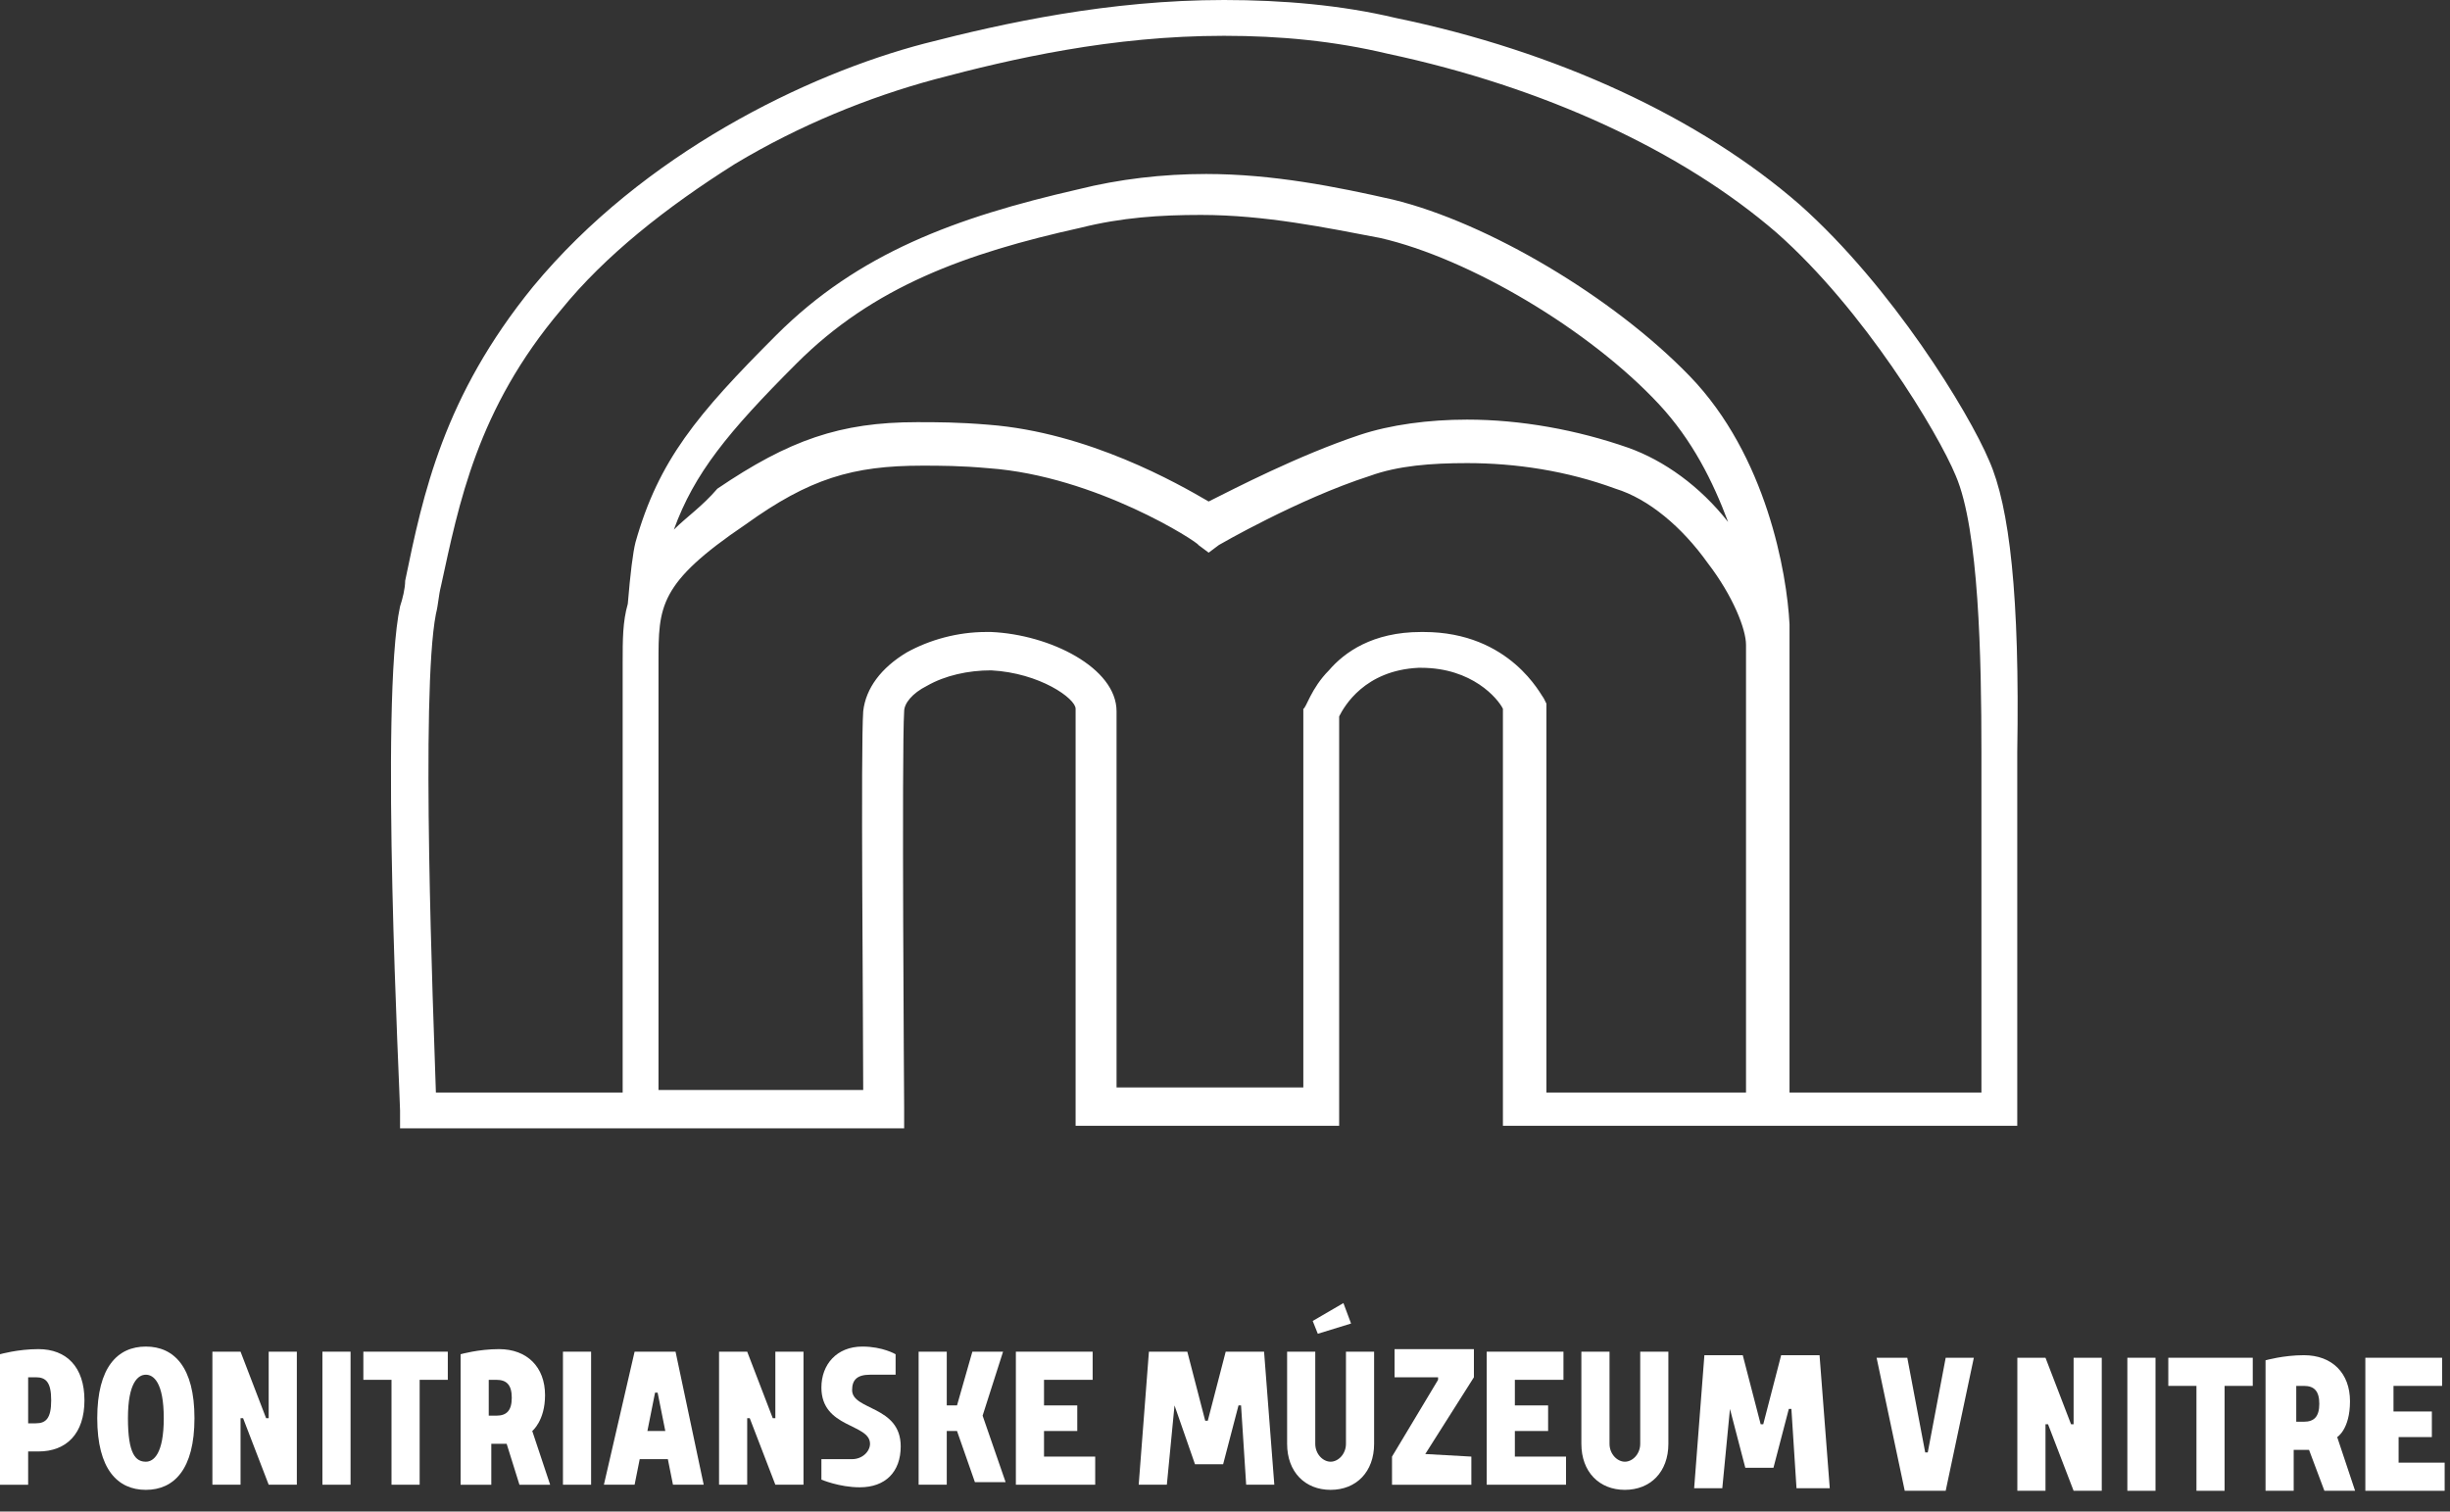 <svg width="94" height="58" viewBox="0 0 94 58" fill="none" xmlns="http://www.w3.org/2000/svg">
<rect x="0" y="0" width="94" height="58" fill="#333333" stroke="none"/>
<path d="M76.12 41.922H68.659C68.659 38.878 68.659 26.115 68.659 24.544C68.659 24.446 68.659 24.348 68.659 24.25C68.659 24.151 68.659 24.053 68.659 23.955C68.561 21.992 67.775 17.476 64.83 14.432C61.885 11.389 57.074 8.541 53.442 7.658C51.282 7.167 48.827 6.676 46.275 6.676C44.606 6.676 42.937 6.872 41.366 7.265C36.653 8.345 32.923 9.719 29.781 12.861C26.738 15.905 25.265 17.672 24.381 20.814C24.283 21.206 24.185 21.992 24.087 23.17C23.89 23.857 23.89 24.544 23.89 25.428V41.922H16.724C16.625 38.878 16.134 26.606 16.724 23.562C16.822 23.17 16.822 22.875 16.92 22.483C17.607 19.341 18.294 15.708 21.534 11.879C23.203 9.818 25.559 7.952 28.21 6.283C30.665 4.811 33.315 3.731 35.868 3.043C38.813 2.258 42.642 1.374 46.962 1.374C49.122 1.374 51.184 1.571 53.245 2.062C59.234 3.338 64.536 5.792 68.168 8.934C71.506 11.879 74.353 16.592 75.04 18.261C75.924 20.323 76.022 25.231 76.022 28.864V41.922H76.12ZM25.854 20.323C26.639 18.163 27.916 16.592 30.567 13.941C33.512 10.996 37.046 9.719 41.464 8.738C43.035 8.345 44.508 8.247 46.078 8.247C48.533 8.247 50.889 8.738 52.951 9.13C56.387 9.916 61.001 12.665 63.652 15.512C64.928 16.886 65.714 18.457 66.303 20.028C65.223 18.654 63.848 17.672 62.474 17.181C60.51 16.494 58.35 16.101 56.289 16.101C54.816 16.101 53.343 16.297 52.165 16.69C49.809 17.476 47.355 18.752 46.373 19.243C45.195 18.555 41.759 16.592 37.93 16.297C36.752 16.199 35.966 16.199 35.181 16.199C32.236 16.199 30.272 16.886 27.523 18.752C26.934 19.439 26.345 19.832 25.854 20.323ZM59.332 41.725V26.999L59.234 26.802C59.136 26.704 57.958 24.25 54.62 24.25H54.522C52.656 24.25 51.576 25.035 50.987 25.722C50.3 26.41 50.104 27.195 50.005 27.195V27.293V41.725H42.839V27.293C42.839 25.624 40.286 24.348 38.028 24.25C37.93 24.25 37.93 24.25 37.831 24.25C36.752 24.25 35.672 24.544 34.788 25.035C33.806 25.624 33.217 26.41 33.119 27.293C33.021 28.668 33.119 38.878 33.119 41.823H25.265V25.428C25.265 23.268 25.265 22.384 28.603 20.126C31.057 18.359 32.726 17.868 35.377 17.868C36.064 17.868 36.85 17.868 37.93 17.966C42.053 18.261 45.98 20.814 45.98 20.912L46.373 21.206L46.766 20.912C46.766 20.912 49.809 19.145 52.558 18.261C53.638 17.868 54.914 17.77 56.289 17.77C58.154 17.77 60.118 18.064 61.983 18.752C63.259 19.145 64.536 20.224 65.517 21.599C66.499 22.875 66.99 24.151 66.99 24.741C66.99 26.213 66.99 38.682 66.99 41.922H59.332V41.725ZM76.317 17.672C75.531 15.806 72.586 10.996 69.052 7.854C65.223 4.516 59.725 1.964 53.54 0.687C51.478 0.196 49.22 0 46.962 0C42.544 0 38.519 0.884 35.475 1.669C30.959 2.847 24.676 5.891 20.454 10.996C17.018 15.217 16.233 18.948 15.545 22.286C15.545 22.581 15.447 22.973 15.349 23.268C14.564 26.9 15.349 42.02 15.349 42.609V43.296H25.167H34.69V42.511C34.69 42.412 34.592 28.766 34.69 27.293C34.69 26.999 34.984 26.606 35.574 26.311C36.261 25.919 37.144 25.722 38.028 25.722C39.893 25.82 41.268 26.802 41.268 27.195V43.198H51.38V27.489C51.576 27.097 52.362 25.722 54.423 25.624H54.522C56.485 25.624 57.467 26.802 57.663 27.195V43.198H66.99H77.397V28.864C77.495 22.875 77.102 19.439 76.317 17.672Z" fill="white"/>
<path d="M1.08 55.694V56.971H0V51.963C0 51.963 0.687 51.767 1.473 51.767C2.553 51.767 3.24 52.454 3.24 53.731C3.24 55.007 2.553 55.694 1.473 55.694C1.276 55.694 1.08 55.694 1.08 55.694ZM1.08 54.614C1.08 54.614 1.178 54.614 1.374 54.614C1.767 54.614 1.964 54.418 1.964 53.731C1.964 53.043 1.767 52.847 1.374 52.847C1.178 52.847 1.08 52.847 1.08 52.847V54.614Z" fill="white"/>
<path d="M5.596 51.669C6.676 51.669 7.461 52.454 7.461 54.418C7.461 56.381 6.676 57.167 5.596 57.167C4.516 57.167 3.731 56.381 3.731 54.418C3.731 52.454 4.516 51.669 5.596 51.669ZM5.596 52.749C5.302 52.749 4.909 53.043 4.909 54.418C4.909 55.792 5.203 56.087 5.596 56.087C5.891 56.087 6.283 55.792 6.283 54.418C6.283 53.043 5.891 52.749 5.596 52.749Z" fill="white"/>
<path d="M9.229 51.865L10.21 54.418H10.309V51.865H11.389V56.97H10.309L9.327 54.418H9.229V56.97H8.149V51.865H9.229Z" fill="white"/>
<path d="M13.45 56.97H12.37V51.865H13.45V56.97Z" fill="white"/>
<path d="M13.941 51.865H17.181V52.945H16.101V56.97H15.021V52.945H13.941V51.865Z" fill="white"/>
<path d="M20.421 54.909L21.108 56.971H19.93L19.439 55.4H18.85V56.971H17.672V51.963C17.672 51.963 18.359 51.767 19.145 51.767C20.224 51.767 20.912 52.454 20.912 53.534C20.912 54.516 20.421 54.909 20.421 54.909ZM18.752 54.32H19.046C19.439 54.32 19.635 54.123 19.635 53.632C19.635 53.142 19.439 52.945 19.046 52.945C18.85 52.945 18.752 52.945 18.752 52.945V54.32Z" fill="white"/>
<path d="M22.777 56.97H21.599V51.865H22.679V56.97H22.777Z" fill="white"/>
<path d="M24.348 51.865H25.919L26.999 56.97H25.82L25.624 55.989H24.544L24.348 56.97H23.17L24.348 51.865ZM24.839 54.909H25.526L25.231 53.436H25.133L24.839 54.909Z" fill="white"/>
<path d="M28.668 51.865L29.649 54.418H29.748V51.865H30.828V56.97H29.748L28.766 54.418H28.668V56.97H27.588V51.865H28.668Z" fill="white"/>
<path d="M33.38 52.749C32.889 52.749 32.693 52.945 32.693 53.338C32.693 54.123 34.558 53.927 34.558 55.498C34.558 56.48 33.969 57.069 32.987 57.069C32.202 57.069 31.515 56.774 31.515 56.774V55.989H32.693C33.086 55.989 33.38 55.694 33.38 55.4C33.38 54.614 31.515 54.811 31.515 53.24C31.515 52.356 32.104 51.669 33.086 51.669C33.871 51.669 34.362 51.964 34.362 51.964V52.749H33.38Z" fill="white"/>
<path d="M36.718 54.909H36.325V56.97H35.245V51.865H36.325V53.927H36.718L37.307 51.865H38.485L37.7 54.32L38.583 56.872H37.405L36.718 54.909Z" fill="white"/>
<path d="M40.154 55.891H42.02V56.97H38.976V51.865H41.922V52.945H40.056V53.927H41.332V54.909H40.056V55.891H40.154Z" fill="white"/>
<path d="M45.063 53.927L44.769 56.97H43.689L44.081 51.865H45.554L46.241 54.516H46.339L47.027 51.865H48.499L48.892 56.97H47.812L47.616 53.927H47.518L46.928 56.185H45.849L45.063 53.927Z" fill="white"/>
<path d="M50.463 55.4C50.463 55.792 50.757 56.087 51.052 56.087C51.346 56.087 51.641 55.792 51.641 55.4V51.865H52.721V55.4C52.721 56.48 52.034 57.167 51.052 57.167C50.07 57.167 49.383 56.48 49.383 55.4V51.865H50.463V55.4ZM50.365 50.687L51.543 50L51.837 50.785L50.561 51.178L50.365 50.687Z" fill="white"/>
<path d="M54.684 55.792L56.452 55.891V56.971H53.408V55.891L55.175 52.945V52.847H53.506V51.767H56.55V52.847L54.684 55.792Z" fill="white"/>
<path d="M58.219 55.891H60.084V56.97H57.041V51.865H59.986V52.945H58.121V53.927H59.397V54.909H58.121V55.891H58.219Z" fill="white"/>
<path d="M61.753 55.4C61.753 55.792 62.048 56.087 62.342 56.087C62.637 56.087 62.931 55.792 62.931 55.4V51.865H64.011V55.4C64.011 56.48 63.324 57.167 62.342 57.167C61.36 57.167 60.673 56.48 60.673 55.4V51.865H61.753V55.4Z" fill="white"/>
<path d="M66.374 54.062L66.08 57.105H65L65.393 52H66.865L67.553 54.651H67.651L68.338 52H69.811L70.203 57.105H68.927L68.731 54.062H68.632L68.043 56.32H66.963L66.374 54.062Z" fill="white"/>
<path d="M75.731 52.098L74.651 57.203H73.08L72 52.098H73.178L73.865 55.731H73.963L74.651 52.098H75.731Z" fill="white"/>
<path d="M78.48 52.098L79.461 54.651H79.559V52.098H80.639V57.203H79.559L78.578 54.651H78.48V57.203H77.4V52.098H78.48Z" fill="white"/>
<path d="M82.701 57.203H81.621V52.098H82.701V57.203Z" fill="white"/>
<path d="M83.192 52.098H86.432V53.178H85.352V57.203H84.272V53.178H83.192V52.098Z" fill="white"/>
<path d="M89.672 55.142L90.359 57.203H89.181L88.592 55.633H88.003V57.203H86.923V52.196C86.923 52.196 87.61 52 88.395 52C89.475 52 90.163 52.687 90.163 53.767C90.163 54.847 89.672 55.142 89.672 55.142ZM88.003 54.553H88.395C88.788 54.553 88.985 54.356 88.985 53.865C88.985 53.374 88.788 53.178 88.395 53.178C88.199 53.178 88.101 53.178 88.101 53.178V54.553H88.003Z" fill="white"/>
<path d="M91.93 56.123H93.795V57.203H90.752V52.098H93.697V53.178H91.832V54.16H93.304V55.142H92.028V56.123H91.93Z" fill="white"/>
</svg>
